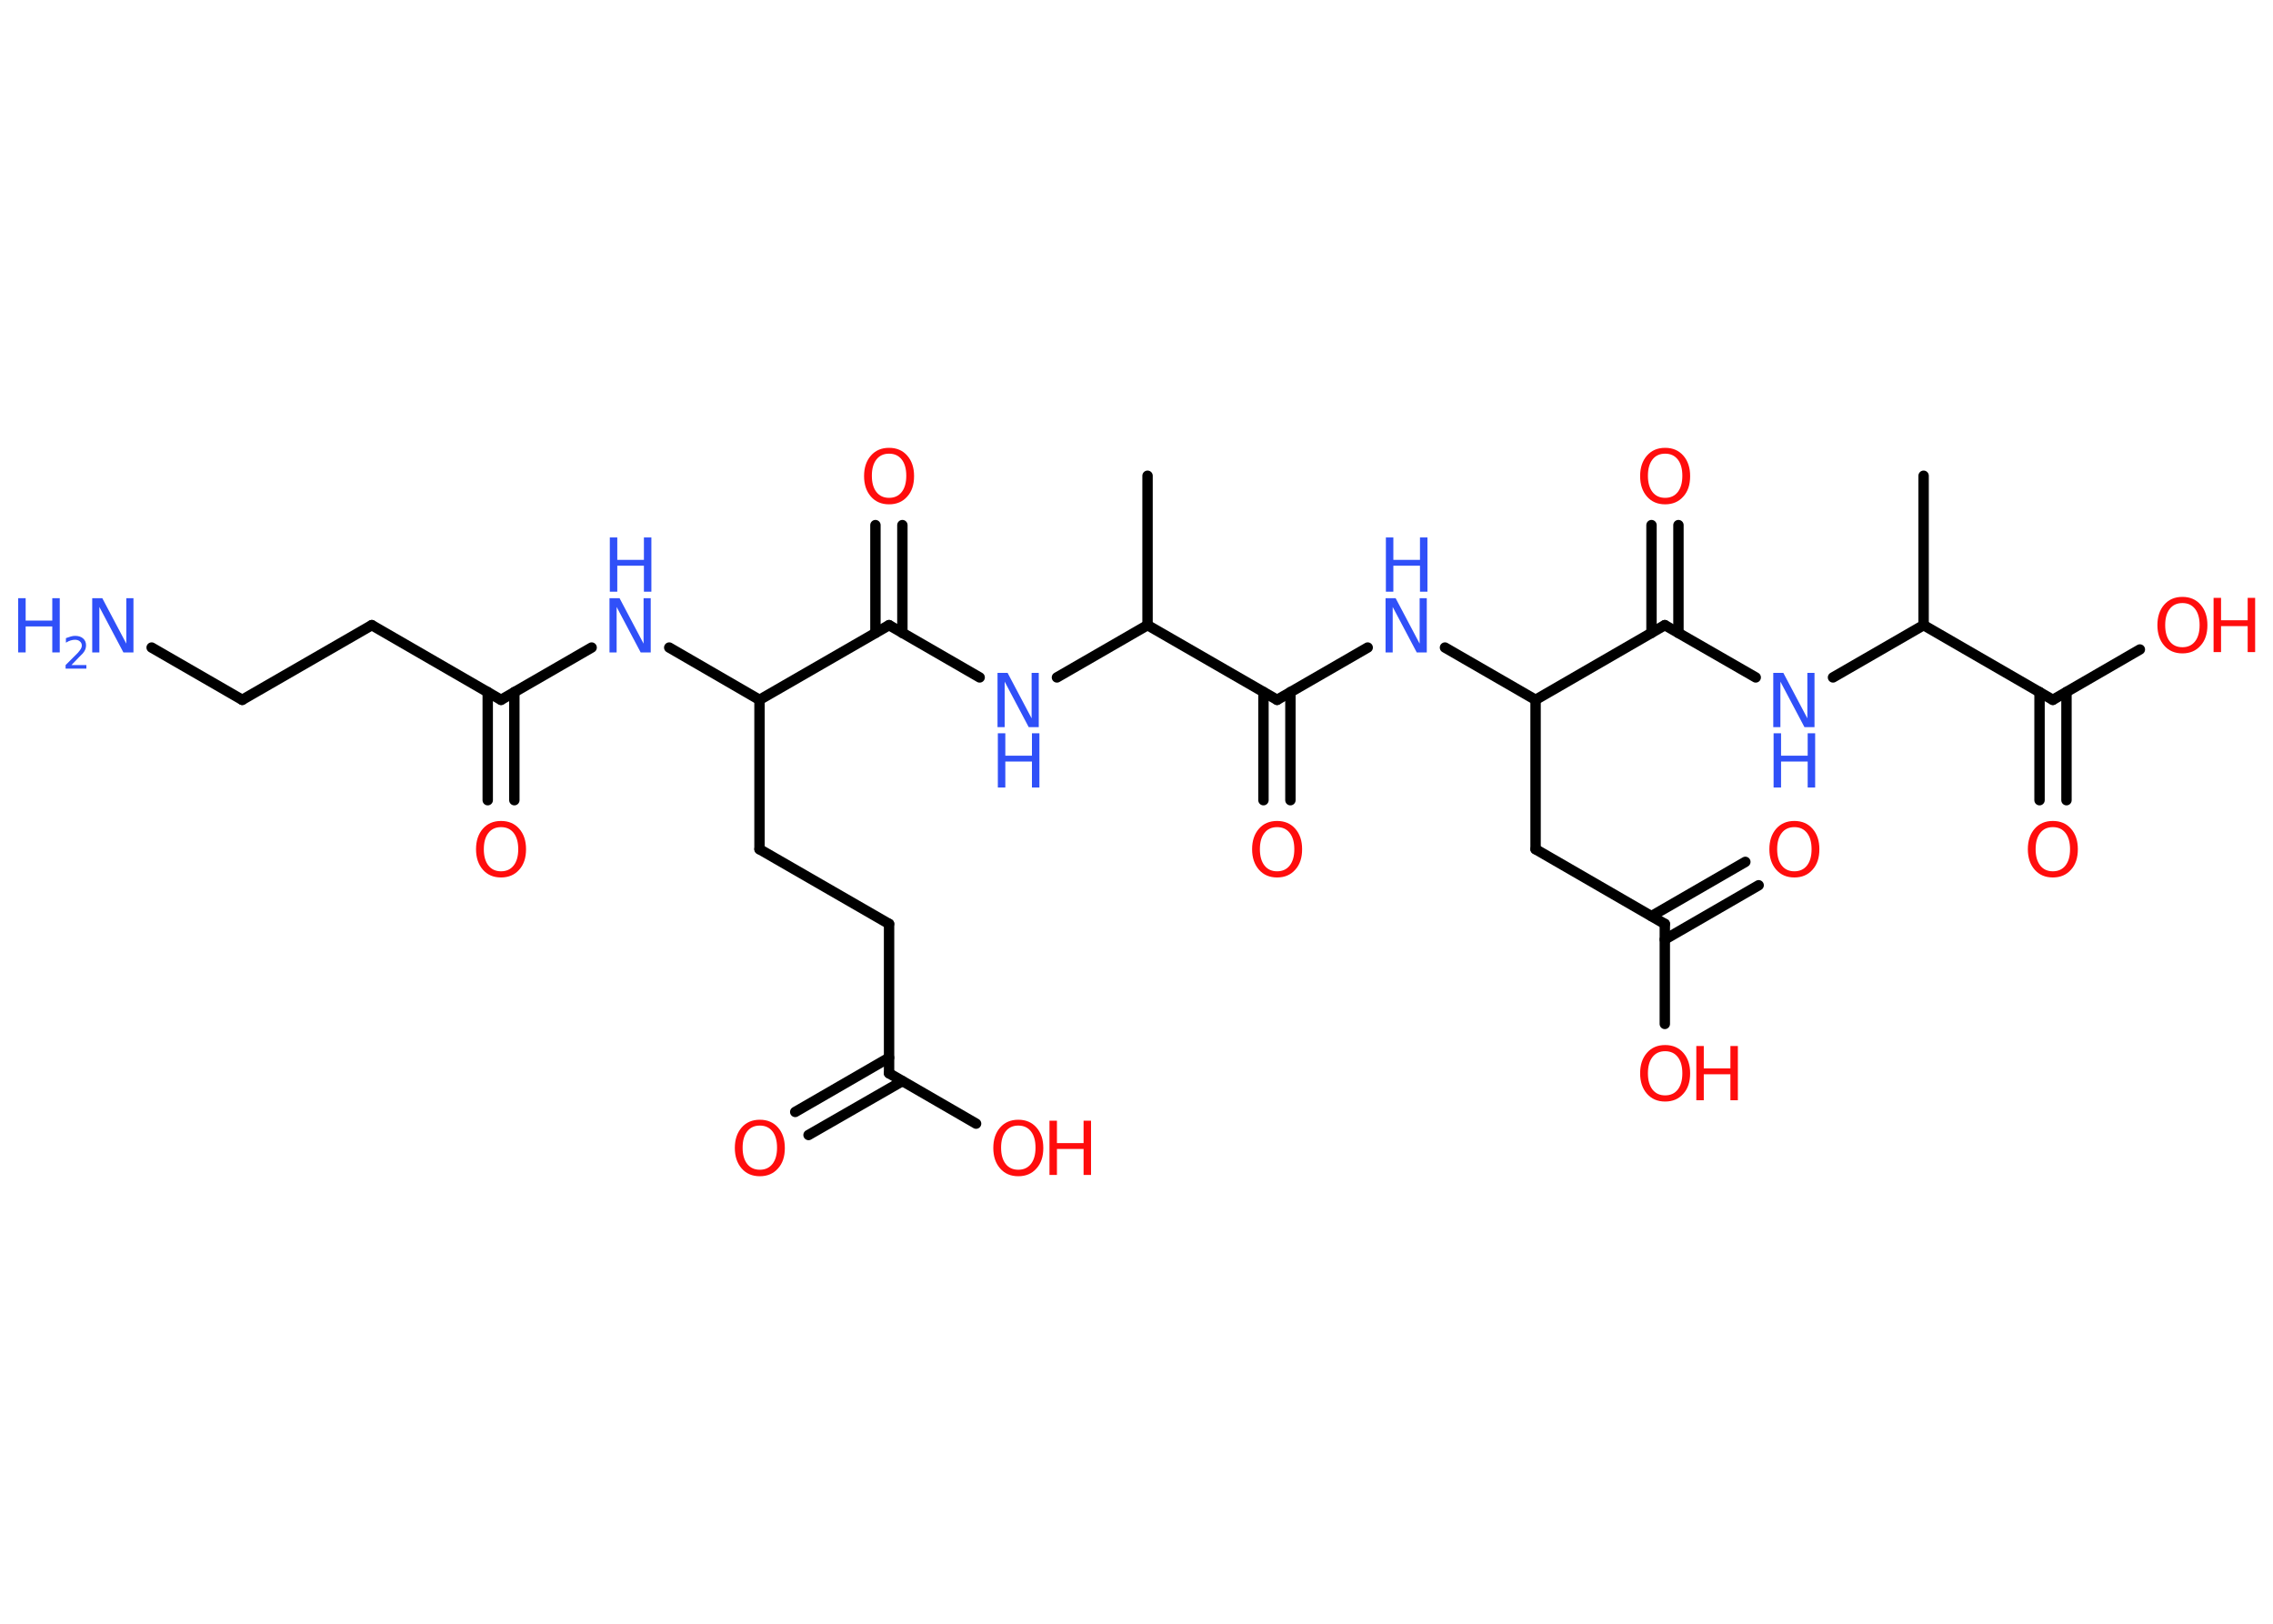 <?xml version='1.0' encoding='UTF-8'?>
<!DOCTYPE svg PUBLIC "-//W3C//DTD SVG 1.1//EN" "http://www.w3.org/Graphics/SVG/1.1/DTD/svg11.dtd">
<svg version='1.2' xmlns='http://www.w3.org/2000/svg' xmlns:xlink='http://www.w3.org/1999/xlink' width='70.0mm' height='50.0mm' viewBox='0 0 70.0 50.0'>
  <desc>Generated by the Chemistry Development Kit (http://github.com/cdk)</desc>
  <g stroke-linecap='round' stroke-linejoin='round' stroke='#000000' stroke-width='.32' fill='#FF0D0D'>
    <rect x='.0' y='.0' width='70.0' height='50.0' fill='#FFFFFF' stroke='none'/>
    <g id='mol1' class='mol'>
      <line id='mol1bnd1' class='bond' x1='59.24' y1='14.65' x2='59.24' y2='19.25'/>
      <line id='mol1bnd2' class='bond' x1='59.24' y1='19.25' x2='56.45' y2='20.86'/>
      <line id='mol1bnd3' class='bond' x1='54.07' y1='20.86' x2='51.27' y2='19.25'/>
      <g id='mol1bnd4' class='bond'>
        <line x1='50.86' y1='19.49' x2='50.86' y2='16.17'/>
        <line x1='51.69' y1='19.49' x2='51.69' y2='16.17'/>
      </g>
      <line id='mol1bnd5' class='bond' x1='51.27' y1='19.25' x2='47.29' y2='21.55'/>
      <line id='mol1bnd6' class='bond' x1='47.29' y1='21.55' x2='47.29' y2='26.15'/>
      <line id='mol1bnd7' class='bond' x1='47.29' y1='26.15' x2='51.27' y2='28.45'/>
      <g id='mol1bnd8' class='bond'>
        <line x1='50.86' y1='28.21' x2='53.75' y2='26.54'/>
        <line x1='51.27' y1='28.93' x2='54.16' y2='27.26'/>
      </g>
      <line id='mol1bnd9' class='bond' x1='51.27' y1='28.45' x2='51.27' y2='31.53'/>
      <line id='mol1bnd10' class='bond' x1='47.29' y1='21.55' x2='44.5' y2='19.94'/>
      <line id='mol1bnd11' class='bond' x1='42.12' y1='19.94' x2='39.33' y2='21.55'/>
      <g id='mol1bnd12' class='bond'>
        <line x1='39.74' y1='21.31' x2='39.74' y2='24.64'/>
        <line x1='38.91' y1='21.31' x2='38.91' y2='24.64'/>
      </g>
      <line id='mol1bnd13' class='bond' x1='39.33' y1='21.55' x2='35.34' y2='19.25'/>
      <line id='mol1bnd14' class='bond' x1='35.34' y1='19.25' x2='35.34' y2='14.65'/>
      <line id='mol1bnd15' class='bond' x1='35.34' y1='19.25' x2='32.55' y2='20.86'/>
      <line id='mol1bnd16' class='bond' x1='30.17' y1='20.86' x2='27.38' y2='19.25'/>
      <g id='mol1bnd17' class='bond'>
        <line x1='26.96' y1='19.49' x2='26.96' y2='16.17'/>
        <line x1='27.79' y1='19.49' x2='27.79' y2='16.17'/>
      </g>
      <line id='mol1bnd18' class='bond' x1='27.38' y1='19.25' x2='23.39' y2='21.55'/>
      <line id='mol1bnd19' class='bond' x1='23.39' y1='21.55' x2='23.39' y2='26.15'/>
      <line id='mol1bnd20' class='bond' x1='23.39' y1='26.15' x2='27.38' y2='28.45'/>
      <line id='mol1bnd21' class='bond' x1='27.38' y1='28.45' x2='27.38' y2='33.05'/>
      <g id='mol1bnd22' class='bond'>
        <line x1='27.79' y1='33.29' x2='24.9' y2='34.95'/>
        <line x1='27.38' y1='32.57' x2='24.49' y2='34.24'/>
      </g>
      <line id='mol1bnd23' class='bond' x1='27.38' y1='33.05' x2='30.06' y2='34.6'/>
      <line id='mol1bnd24' class='bond' x1='23.39' y1='21.55' x2='20.61' y2='19.94'/>
      <line id='mol1bnd25' class='bond' x1='18.22' y1='19.94' x2='15.43' y2='21.55'/>
      <g id='mol1bnd26' class='bond'>
        <line x1='15.84' y1='21.31' x2='15.84' y2='24.64'/>
        <line x1='15.02' y1='21.31' x2='15.02' y2='24.64'/>
      </g>
      <line id='mol1bnd27' class='bond' x1='15.43' y1='21.55' x2='11.45' y2='19.25'/>
      <line id='mol1bnd28' class='bond' x1='11.45' y1='19.25' x2='7.46' y2='21.55'/>
      <line id='mol1bnd29' class='bond' x1='7.46' y1='21.55' x2='4.67' y2='19.94'/>
      <line id='mol1bnd30' class='bond' x1='59.24' y1='19.25' x2='63.22' y2='21.55'/>
      <g id='mol1bnd31' class='bond'>
        <line x1='63.64' y1='21.31' x2='63.64' y2='24.64'/>
        <line x1='62.81' y1='21.31' x2='62.81' y2='24.64'/>
      </g>
      <line id='mol1bnd32' class='bond' x1='63.22' y1='21.55' x2='65.9' y2='20.0'/>
      <g id='mol1atm3' class='atom'>
        <path d='M54.62 20.72h.3l.74 1.4v-1.4h.22v1.67h-.31l-.74 -1.4v1.4h-.22v-1.67z' stroke='none' fill='#3050F8'/>
        <path d='M54.62 22.58h.23v.69h.82v-.69h.23v1.67h-.23v-.8h-.82v.8h-.23v-1.67z' stroke='none' fill='#3050F8'/>
      </g>
      <path id='mol1atm5' class='atom' d='M51.28 13.97q-.25 .0 -.39 .18q-.14 .18 -.14 .5q.0 .32 .14 .5q.14 .18 .39 .18q.25 .0 .39 -.18q.14 -.18 .14 -.5q.0 -.32 -.14 -.5q-.14 -.18 -.39 -.18zM51.28 13.79q.35 .0 .56 .24q.21 .24 .21 .63q.0 .4 -.21 .63q-.21 .24 -.56 .24q-.35 .0 -.56 -.24q-.21 -.24 -.21 -.63q.0 -.39 .21 -.63q.21 -.24 .56 -.24z' stroke='none'/>
      <path id='mol1atm9' class='atom' d='M55.26 25.47q-.25 .0 -.39 .18q-.14 .18 -.14 .5q.0 .32 .14 .5q.14 .18 .39 .18q.25 .0 .39 -.18q.14 -.18 .14 -.5q.0 -.32 -.14 -.5q-.14 -.18 -.39 -.18zM55.26 25.28q.35 .0 .56 .24q.21 .24 .21 .63q.0 .4 -.21 .63q-.21 .24 -.56 .24q-.35 .0 -.56 -.24q-.21 -.24 -.21 -.63q.0 -.39 .21 -.63q.21 -.24 .56 -.24z' stroke='none'/>
      <g id='mol1atm10' class='atom'>
        <path d='M51.28 32.37q-.25 .0 -.39 .18q-.14 .18 -.14 .5q.0 .32 .14 .5q.14 .18 .39 .18q.25 .0 .39 -.18q.14 -.18 .14 -.5q.0 -.32 -.14 -.5q-.14 -.18 -.39 -.18zM51.28 32.18q.35 .0 .56 .24q.21 .24 .21 .63q.0 .4 -.21 .63q-.21 .24 -.56 .24q-.35 .0 -.56 -.24q-.21 -.24 -.21 -.63q.0 -.39 .21 -.63q.21 -.24 .56 -.24z' stroke='none'/>
        <path d='M52.24 32.21h.23v.69h.82v-.69h.23v1.67h-.23v-.8h-.82v.8h-.23v-1.67z' stroke='none'/>
      </g>
      <g id='mol1atm11' class='atom'>
        <path d='M42.68 18.42h.3l.74 1.4v-1.4h.22v1.67h-.31l-.74 -1.4v1.4h-.22v-1.67z' stroke='none' fill='#3050F8'/>
        <path d='M42.68 16.55h.23v.69h.82v-.69h.23v1.67h-.23v-.8h-.82v.8h-.23v-1.67z' stroke='none' fill='#3050F8'/>
      </g>
      <path id='mol1atm13' class='atom' d='M39.33 25.47q-.25 .0 -.39 .18q-.14 .18 -.14 .5q.0 .32 .14 .5q.14 .18 .39 .18q.25 .0 .39 -.18q.14 -.18 .14 -.5q.0 -.32 -.14 -.5q-.14 -.18 -.39 -.18zM39.33 25.28q.35 .0 .56 .24q.21 .24 .21 .63q.0 .4 -.21 .63q-.21 .24 -.56 .24q-.35 .0 -.56 -.24q-.21 -.24 -.21 -.63q.0 -.39 .21 -.63q.21 -.24 .56 -.24z' stroke='none'/>
      <g id='mol1atm16' class='atom'>
        <path d='M30.73 20.72h.3l.74 1.4v-1.4h.22v1.67h-.31l-.74 -1.4v1.4h-.22v-1.67z' stroke='none' fill='#3050F8'/>
        <path d='M30.73 22.58h.23v.69h.82v-.69h.23v1.67h-.23v-.8h-.82v.8h-.23v-1.67z' stroke='none' fill='#3050F8'/>
      </g>
      <path id='mol1atm18' class='atom' d='M27.38 13.97q-.25 .0 -.39 .18q-.14 .18 -.14 .5q.0 .32 .14 .5q.14 .18 .39 .18q.25 .0 .39 -.18q.14 -.18 .14 -.5q.0 -.32 -.14 -.5q-.14 -.18 -.39 -.18zM27.38 13.79q.35 .0 .56 .24q.21 .24 .21 .63q.0 .4 -.21 .63q-.21 .24 -.56 .24q-.35 .0 -.56 -.24q-.21 -.24 -.21 -.63q.0 -.39 .21 -.63q.21 -.24 .56 -.24z' stroke='none'/>
      <path id='mol1atm23' class='atom' d='M23.4 34.66q-.25 .0 -.39 .18q-.14 .18 -.14 .5q.0 .32 .14 .5q.14 .18 .39 .18q.25 .0 .39 -.18q.14 -.18 .14 -.5q.0 -.32 -.14 -.5q-.14 -.18 -.39 -.18zM23.4 34.48q.35 .0 .56 .24q.21 .24 .21 .63q.0 .4 -.21 .63q-.21 .24 -.56 .24q-.35 .0 -.56 -.24q-.21 -.24 -.21 -.63q.0 -.39 .21 -.63q.21 -.24 .56 -.24z' stroke='none'/>
      <g id='mol1atm24' class='atom'>
        <path d='M31.36 34.66q-.25 .0 -.39 .18q-.14 .18 -.14 .5q.0 .32 .14 .5q.14 .18 .39 .18q.25 .0 .39 -.18q.14 -.18 .14 -.5q.0 -.32 -.14 -.5q-.14 -.18 -.39 -.18zM31.36 34.48q.35 .0 .56 .24q.21 .24 .21 .63q.0 .4 -.21 .63q-.21 .24 -.56 .24q-.35 .0 -.56 -.24q-.21 -.24 -.21 -.63q.0 -.39 .21 -.63q.21 -.24 .56 -.24z' stroke='none'/>
        <path d='M32.32 34.51h.23v.69h.82v-.69h.23v1.67h-.23v-.8h-.82v.8h-.23v-1.67z' stroke='none'/>
      </g>
      <g id='mol1atm25' class='atom'>
        <path d='M18.78 18.42h.3l.74 1.4v-1.4h.22v1.67h-.31l-.74 -1.4v1.4h-.22v-1.67z' stroke='none' fill='#3050F8'/>
        <path d='M18.78 16.55h.23v.69h.82v-.69h.23v1.67h-.23v-.8h-.82v.8h-.23v-1.67z' stroke='none' fill='#3050F8'/>
      </g>
      <path id='mol1atm27' class='atom' d='M15.43 25.47q-.25 .0 -.39 .18q-.14 .18 -.14 .5q.0 .32 .14 .5q.14 .18 .39 .18q.25 .0 .39 -.18q.14 -.18 .14 -.5q.0 -.32 -.14 -.5q-.14 -.18 -.39 -.18zM15.43 25.28q.35 .0 .56 .24q.21 .24 .21 .63q.0 .4 -.21 .63q-.21 .24 -.56 .24q-.35 .0 -.56 -.24q-.21 -.24 -.21 -.63q.0 -.39 .21 -.63q.21 -.24 .56 -.24z' stroke='none'/>
      <g id='mol1atm30' class='atom'>
        <path d='M2.85 18.42h.3l.74 1.4v-1.4h.22v1.67h-.31l-.74 -1.4v1.4h-.22v-1.67z' stroke='none' fill='#3050F8'/>
        <path d='M.56 18.42h.23v.69h.82v-.69h.23v1.67h-.23v-.8h-.82v.8h-.23v-1.67z' stroke='none' fill='#3050F8'/>
        <path d='M2.19 20.48h.47v.11h-.64v-.11q.08 -.08 .21 -.21q.13 -.13 .17 -.17q.06 -.07 .09 -.12q.03 -.05 .03 -.1q.0 -.08 -.06 -.13q-.06 -.05 -.15 -.05q-.06 .0 -.13 .02q-.07 .02 -.15 .07v-.14q.08 -.03 .15 -.05q.07 -.02 .13 -.02q.16 .0 .25 .08q.09 .08 .09 .21q.0 .06 -.02 .12q-.02 .06 -.08 .13q-.02 .02 -.11 .11q-.09 .09 -.25 .26z' stroke='none' fill='#3050F8'/>
      </g>
      <path id='mol1atm32' class='atom' d='M63.22 25.47q-.25 .0 -.39 .18q-.14 .18 -.14 .5q.0 .32 .14 .5q.14 .18 .39 .18q.25 .0 .39 -.18q.14 -.18 .14 -.5q.0 -.32 -.14 -.5q-.14 -.18 -.39 -.18zM63.22 25.28q.35 .0 .56 .24q.21 .24 .21 .63q.0 .4 -.21 .63q-.21 .24 -.56 .24q-.35 .0 -.56 -.24q-.21 -.24 -.21 -.63q.0 -.39 .21 -.63q.21 -.24 .56 -.24z' stroke='none'/>
      <g id='mol1atm33' class='atom'>
        <path d='M67.21 18.57q-.25 .0 -.39 .18q-.14 .18 -.14 .5q.0 .32 .14 .5q.14 .18 .39 .18q.25 .0 .39 -.18q.14 -.18 .14 -.5q.0 -.32 -.14 -.5q-.14 -.18 -.39 -.18zM67.21 18.38q.35 .0 .56 .24q.21 .24 .21 .63q.0 .4 -.21 .63q-.21 .24 -.56 .24q-.35 .0 -.56 -.24q-.21 -.24 -.21 -.63q.0 -.39 .21 -.63q.21 -.24 .56 -.24z' stroke='none'/>
        <path d='M68.17 18.41h.23v.69h.82v-.69h.23v1.67h-.23v-.8h-.82v.8h-.23v-1.67z' stroke='none'/>
      </g>
    </g>
  </g>
</svg>
